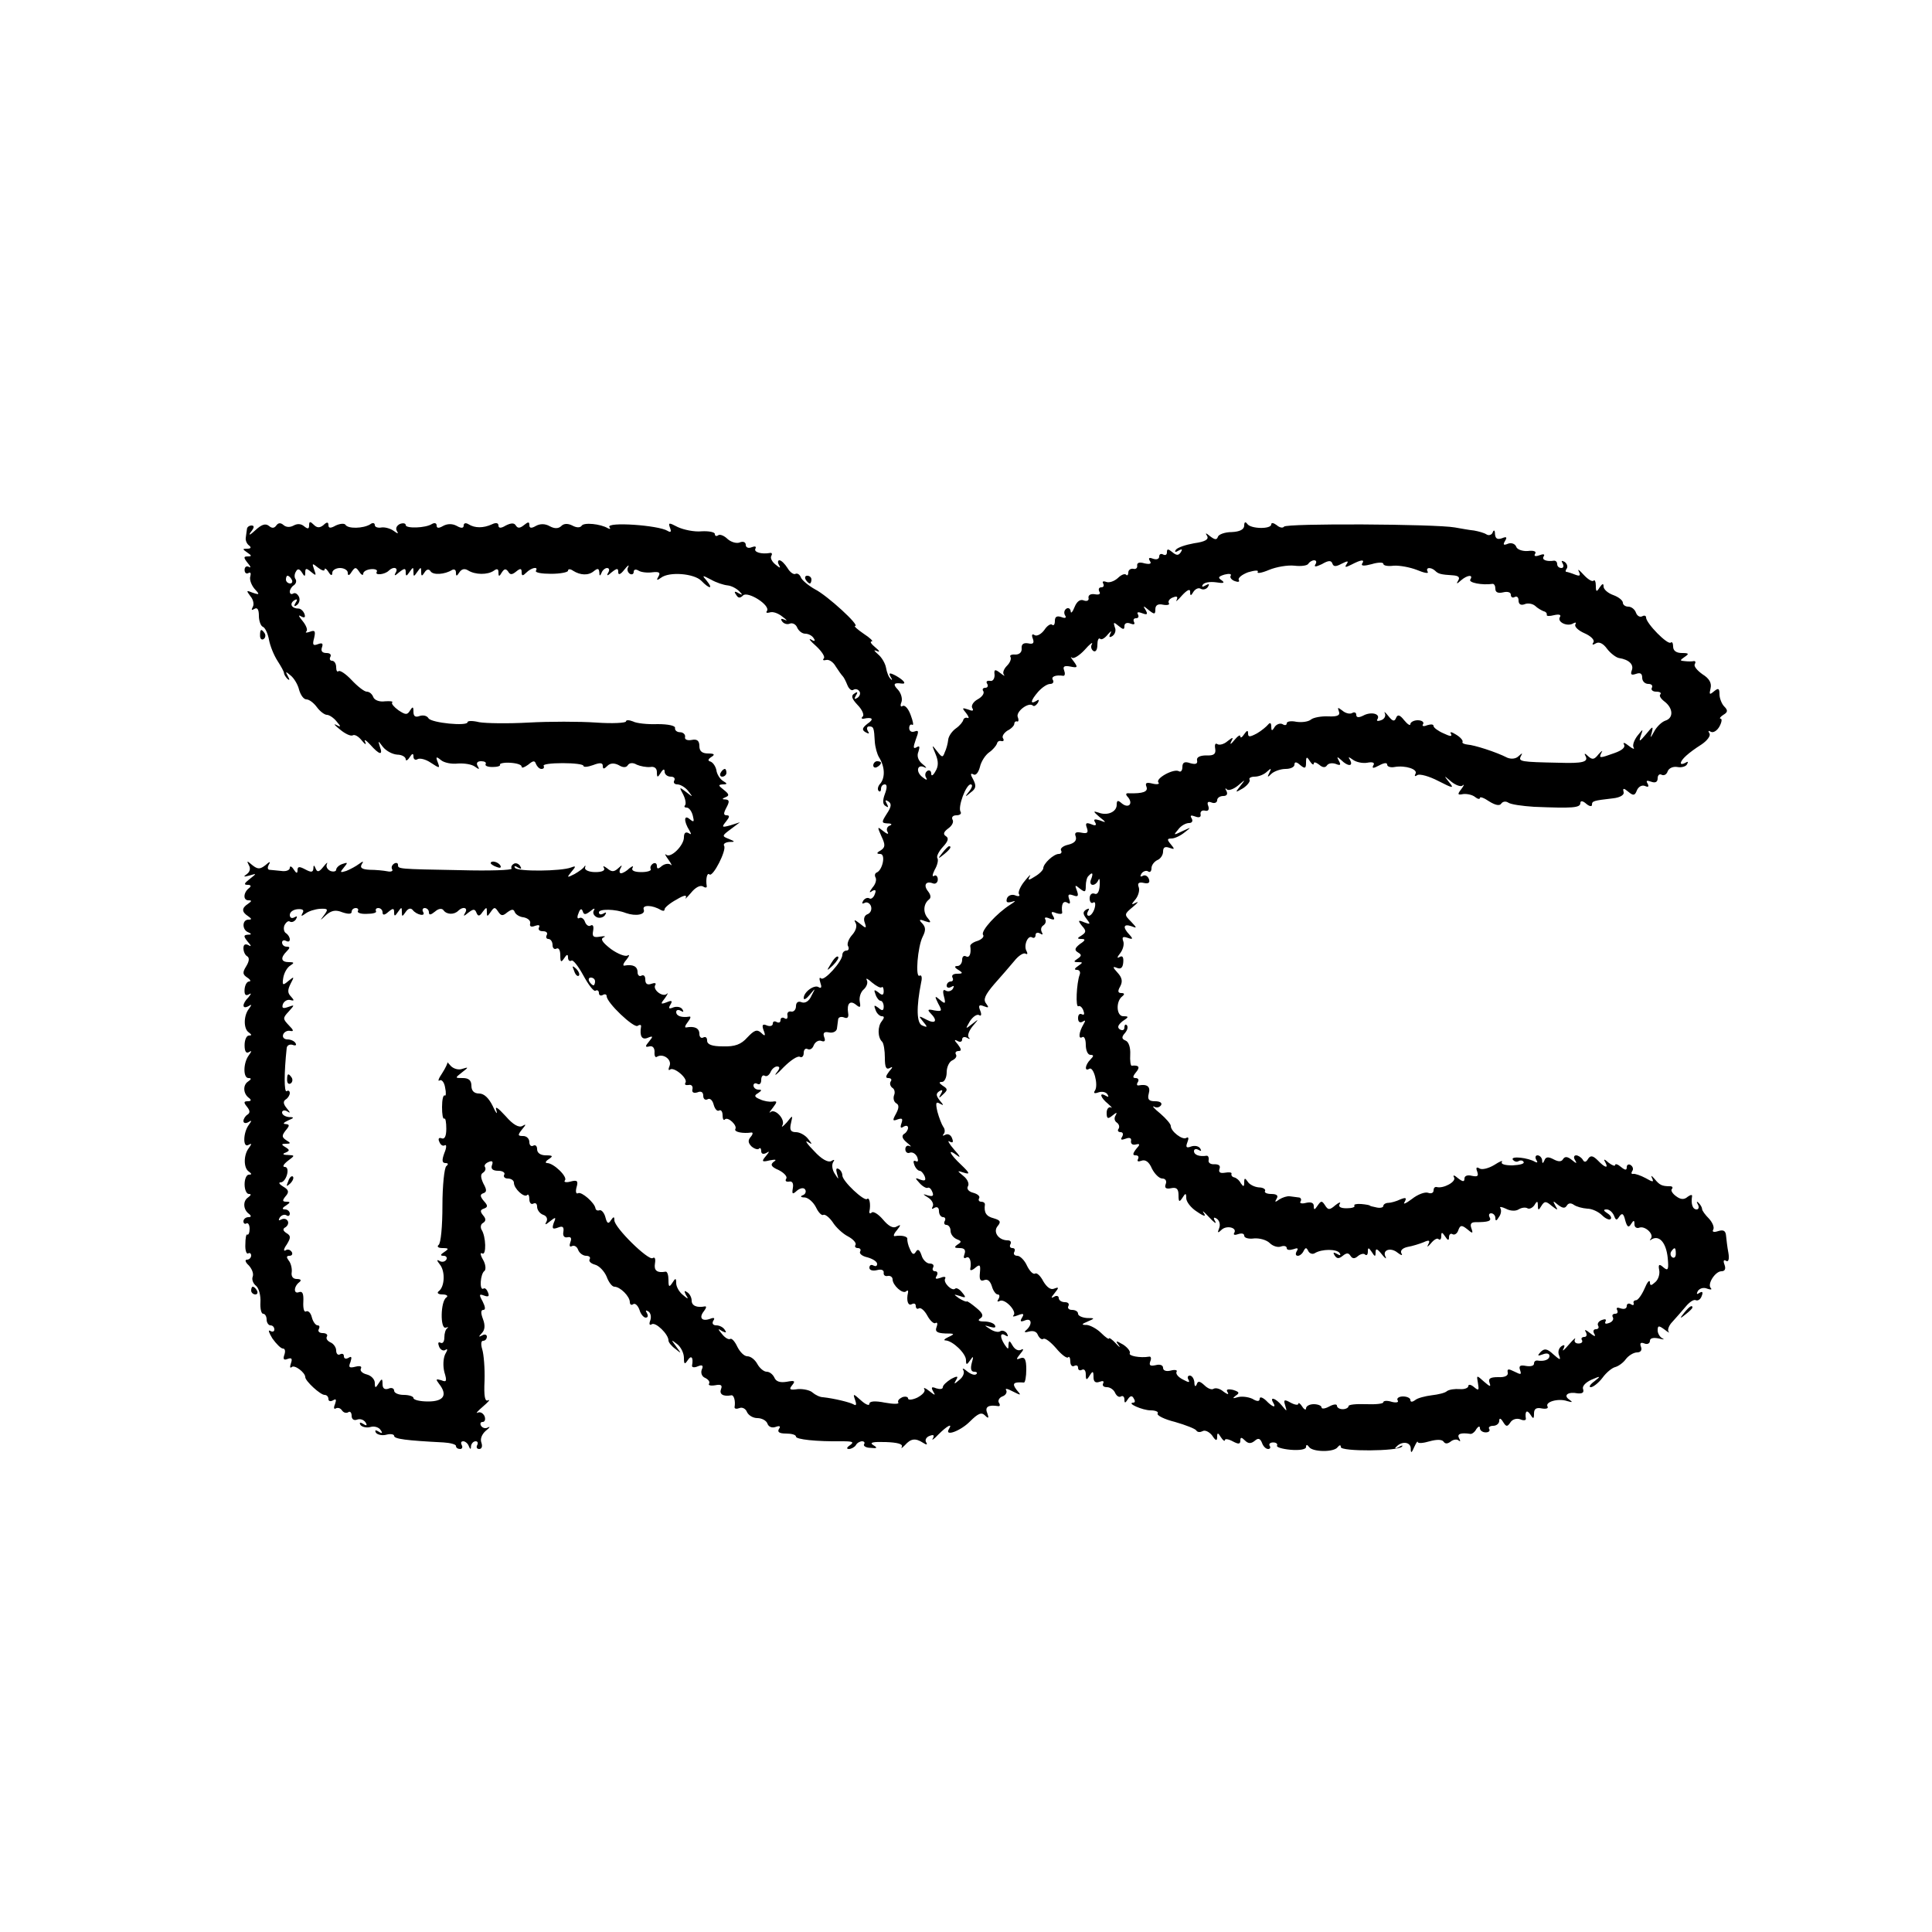 <?xml version="1.0" standalone="no"?>
<!DOCTYPE svg PUBLIC "-//W3C//DTD SVG 20010904//EN"
 "http://www.w3.org/TR/2001/REC-SVG-20010904/DTD/svg10.dtd">
<svg version="1.0" xmlns="http://www.w3.org/2000/svg"
 width="500pt" height="500pt" viewBox="0 0 500 500"
 preserveAspectRatio="xMidYMid meet">
<g transform="translate(0,500) scale(0.1,-0.1)"
fill="#000000" stroke="none">
<path d="M660 3627 c-13 -12 -18 -14 -11 -4 9 11 10 17 2 17 -6 0 -12 -4 -12
-10 -1 -5 -2 -16 -3 -22 -1 -7 3 -16 9 -20 6 -5 4 -8 -5 -8 -13 0 -13 -1 0
-10 12 -8 12 -10 1 -10 -11 0 -11 -3 0 -17 8 -9 9 -14 3 -10 -6 3 -11 0 -11
-8 0 -8 5 -11 10 -8 5 3 7 0 5 -8 -3 -8 2 -22 10 -32 15 -16 14 -17 -4 -11
-17 7 -17 6 -6 -9 8 -9 10 -22 6 -28 -4 -8 -3 -9 4 -5 8 5 12 -1 12 -18 0 -13
5 -26 10 -28 6 -2 13 -17 16 -33 3 -17 13 -41 22 -55 9 -14 17 -28 17 -32 0
-3 4 -10 9 -15 6 -5 6 -2 1 7 -7 13 -6 13 7 2 9 -7 19 -24 22 -37 4 -14 12
-25 19 -25 7 0 19 -9 27 -20 8 -11 20 -20 26 -20 6 0 18 -8 25 -17 12 -14 12
-16 -1 -9 -8 4 -4 -1 10 -12 13 -11 28 -18 33 -15 5 3 15 -3 23 -13 9 -11 13
-13 9 -4 -4 8 2 5 13 -7 24 -27 34 -29 25 -5 -5 16 -5 16 8 -1 8 -10 24 -19
37 -20 12 0 22 -6 22 -12 0 -5 5 -3 10 5 7 11 10 11 10 2 0 -7 5 -10 10 -7 6
4 22 0 35 -9 23 -15 24 -15 18 1 -6 15 -4 16 8 6 8 -7 28 -11 44 -9 17 1 36
-2 44 -8 11 -8 13 -8 7 2 -4 7 -1 12 9 12 9 0 14 -3 12 -7 -3 -5 5 -8 18 -8
13 0 21 3 19 6 -2 3 10 6 26 5 17 -1 30 -5 30 -10 0 -5 7 -2 17 5 13 11 17 11
20 2 3 -7 9 -13 14 -13 6 0 8 3 6 8 -3 4 19 7 49 7 30 0 54 -3 54 -7 0 -4 11
-3 25 2 18 7 25 6 25 -2 0 -9 3 -9 12 0 7 7 17 8 29 2 11 -7 20 -7 24 0 4 6
13 7 23 1 9 -4 25 -7 35 -6 10 2 17 -3 17 -13 0 -15 2 -15 10 -2 6 10 10 11
10 3 0 -7 7 -13 16 -13 8 0 12 -4 9 -10 -3 -5 0 -10 8 -10 8 0 21 -8 28 -17
13 -17 13 -17 -5 -3 -18 14 -19 14 -8 -6 6 -12 8 -24 5 -28 -3 -3 -2 -6 4 -6
6 0 13 -9 16 -21 4 -16 3 -18 -8 -9 -15 13 -16 -5 -1 -29 6 -10 5 -12 -2 -7
-8 4 -12 0 -12 -11 0 -21 -34 -55 -46 -45 -5 4 -2 -2 6 -13 8 -11 10 -17 6
-13 -5 4 -15 3 -23 -3 -10 -9 -13 -8 -13 0 0 7 -5 9 -10 6 -6 -4 -8 -10 -6
-14 3 -4 -8 -8 -24 -8 -18 0 -27 4 -23 11 3 6 0 5 -8 -1 -7 -7 -17 -13 -22
-13 -4 0 -5 6 -1 13 5 9 4 9 -6 0 -11 -10 -17 -10 -29 0 -8 6 -12 7 -8 1 4 -7
-5 -11 -22 -11 -16 0 -28 5 -27 11 2 6 1 8 -2 3 -2 -4 -13 -12 -25 -19 -20
-10 -21 -10 -8 6 12 14 12 16 -1 11 -26 -10 -139 -11 -145 -1 -4 5 0 6 7 1 9
-5 11 -4 6 4 -4 6 -12 9 -17 5 -5 -3 -7 -8 -5 -12 2 -4 -57 -6 -132 -4 -164 3
-162 3 -162 14 0 5 -5 6 -10 3 -6 -4 -8 -10 -5 -15 3 -4 -3 -7 -12 -5 -10 2
-31 4 -46 4 -20 1 -26 5 -21 14 6 9 4 9 -7 1 -8 -6 -23 -14 -33 -18 -16 -5
-17 -4 -6 9 11 13 10 14 -4 9 -9 -3 -16 -10 -16 -15 0 -4 -7 -6 -15 -3 -8 4
-12 11 -9 18 3 6 -1 3 -9 -7 -11 -14 -16 -15 -20 -5 -4 10 -6 10 -6 0 -1 -10
-6 -10 -21 -2 -15 8 -20 8 -20 -2 0 -9 -3 -9 -10 2 -5 8 -10 10 -10 4 0 -6
-10 -10 -22 -8 -13 1 -27 3 -31 3 -5 1 -5 7 -1 14 5 8 2 8 -9 -2 -14 -11 -20
-11 -34 0 -14 12 -15 12 -9 0 5 -8 3 -17 -5 -23 -10 -7 -9 -8 6 -4 20 6 20 6
1 -9 -14 -11 -16 -15 -5 -15 8 0 10 -3 4 -8 -15 -11 -17 -32 -2 -32 9 0 9 -2
-1 -9 -17 -11 -17 -21 0 -32 10 -7 10 -9 1 -9 -17 0 -17 -27 0 -33 9 -4 8 -6
-2 -6 -11 -1 -11 -4 0 -18 10 -11 10 -14 2 -9 -8 4 -13 2 -13 -8 0 -8 4 -18
10 -21 6 -4 5 -13 -3 -26 -10 -16 -9 -21 3 -29 8 -5 10 -10 5 -10 -6 0 -11 -9
-12 -20 -1 -13 2 -18 10 -14 8 5 8 3 0 -7 -17 -17 -17 -32 0 -23 9 6 9 4 1 -7
-14 -18 -14 -52 0 -61 8 -6 8 -8 0 -8 -6 0 -11 -11 -11 -25 0 -16 4 -22 11
-18 8 5 8 3 0 -8 -15 -20 -15 -59 -1 -59 8 0 8 -3 -1 -9 -14 -9 -13 -32 3 -43
6 -5 5 -8 -4 -8 -10 0 -11 -3 -2 -14 8 -10 9 -16 1 -21 -5 -3 -10 -11 -10 -16
0 -6 6 -7 13 -3 9 6 9 4 1 -7 -15 -20 -16 -61 -1 -52 9 5 9 3 1 -8 -14 -18
-14 -52 0 -61 8 -6 8 -8 0 -8 -6 0 -11 -11 -11 -25 0 -14 5 -25 11 -25 7 0 6
-3 -2 -9 -14 -9 -13 -32 3 -43 6 -5 5 -8 -2 -8 -7 0 -13 -5 -13 -11 0 -5 4 -8
8 -5 4 2 8 -4 8 -14 0 -10 -3 -17 -6 -15 -3 2 -5 -10 -5 -25 -1 -16 3 -26 7
-24 4 3 8 0 8 -5 0 -6 -5 -11 -11 -11 -6 0 -4 -7 5 -15 8 -9 13 -21 10 -29 -3
-7 1 -18 9 -24 7 -6 12 -25 11 -42 -1 -16 2 -30 7 -30 5 0 9 -7 9 -15 0 -8 5
-15 10 -15 6 0 10 -5 10 -11 0 -5 -5 -7 -11 -3 -6 3 -3 -5 6 -20 10 -14 22
-26 27 -26 6 0 7 -7 4 -16 -4 -11 -2 -15 8 -11 11 4 13 1 9 -11 -3 -9 -3 -14
2 -10 7 7 35 -14 35 -26 0 -10 39 -46 50 -46 6 0 10 -5 10 -11 0 -5 5 -7 12
-3 8 5 9 2 5 -10 -4 -9 -3 -14 2 -11 5 3 12 1 16 -5 4 -6 11 -8 16 -5 5 4 9
-1 9 -9 0 -9 6 -13 14 -10 8 3 17 0 22 -7 5 -8 3 -10 -6 -4 -8 5 -11 4 -7 -3
4 -5 16 -8 26 -5 10 3 22 -1 26 -8 6 -8 4 -10 -5 -4 -8 5 -11 4 -7 -3 4 -5 16
-8 27 -5 11 3 20 1 20 -3 0 -8 31 -12 128 -17 17 -1 32 -5 32 -9 0 -5 5 -8 11
-8 5 0 7 5 4 10 -3 6 -2 10 4 10 5 0 12 -6 14 -12 4 -10 6 -10 6 0 1 6 6 12
12 12 5 0 7 -4 4 -10 -3 -5 -1 -10 5 -10 7 0 9 7 6 16 -4 10 1 22 11 31 10 8
13 12 6 9 -6 -4 -14 -2 -18 4 -3 5 -2 10 4 10 6 0 8 7 5 15 -4 8 -11 12 -18 9
-6 -3 0 4 14 16 14 12 20 19 13 16 -8 -4 -11 10 -9 51 1 32 -2 68 -6 81 -4 13
-3 22 2 22 6 0 10 5 10 11 0 5 -6 7 -12 3 -10 -5 -10 -4 -1 6 8 8 9 20 3 36
-6 16 -6 24 1 24 6 0 5 8 -2 22 -10 18 -9 20 4 15 11 -4 14 -2 10 8 -3 8 -8
13 -12 10 -11 -6 -8 39 3 46 4 4 3 17 -4 29 -7 12 -8 20 -2 16 11 -6 10 44 -2
62 -3 6 -2 14 4 17 8 5 8 11 0 20 -8 10 -7 14 2 17 11 4 11 8 0 20 -10 12 -10
17 -1 20 9 3 9 9 0 25 -7 15 -8 24 -1 28 6 4 8 10 5 15 -3 4 2 10 10 13 9 4
12 1 8 -9 -3 -9 2 -14 17 -14 11 0 18 -5 15 -10 -3 -5 1 -10 9 -10 9 0 16 -5
16 -11 0 -15 26 -39 34 -32 3 4 6 -1 6 -11 0 -9 5 -14 10 -11 6 3 10 0 10 -8
0 -8 7 -18 16 -21 9 -3 12 -11 8 -18 -5 -9 -2 -8 9 1 15 12 17 12 10 -4 -5
-15 -3 -17 11 -12 12 5 16 2 14 -11 -2 -10 2 -16 11 -14 9 2 11 -3 7 -13 -3
-9 -2 -13 4 -10 6 3 13 -1 16 -9 3 -9 13 -16 21 -16 8 0 12 -4 9 -9 -3 -5 3
-11 14 -14 11 -3 24 -17 30 -31 5 -14 14 -26 20 -26 15 0 40 -25 40 -40 0 -6
4 -9 9 -5 5 3 12 -4 16 -15 3 -11 11 -20 16 -20 6 0 7 5 3 12 -4 7 -3 8 4 4 6
-4 8 -14 5 -23 -4 -10 -2 -14 4 -10 10 6 43 -26 43 -42 0 -5 8 -15 18 -22 16
-13 16 -13 2 6 -14 19 -14 19 3 6 9 -7 17 -23 17 -35 0 -17 2 -18 10 -6 9 14
15 7 11 -14 -1 -5 6 -6 15 -2 12 5 15 2 10 -9 -3 -9 1 -18 9 -21 8 -4 13 -10
10 -15 -3 -4 4 -6 16 -4 15 3 19 0 15 -10 -5 -13 5 -20 27 -16 6 1 11 -14 8
-31 0 -4 5 -5 13 -2 7 3 16 -2 19 -10 4 -9 16 -16 27 -16 11 0 23 -6 26 -14 3
-9 12 -12 21 -9 11 4 14 2 9 -5 -5 -8 1 -12 18 -12 14 0 26 -3 26 -8 0 -7 51
-13 120 -12 27 0 31 -2 20 -10 -9 -6 -10 -10 -3 -10 6 0 15 5 18 10 3 6 11 10
16 10 6 0 8 -4 5 -8 -2 -4 5 -9 17 -9 17 -2 19 0 7 7 -11 7 -1 9 32 8 30 -1
45 -5 42 -12 -3 -6 0 -4 8 4 15 17 27 19 47 6 9 -6 12 -5 8 1 -4 6 0 14 9 17
10 4 13 2 8 -7 -4 -6 3 -2 15 11 22 22 37 30 27 14 -13 -21 29 -6 54 19 21 21
30 25 39 16 9 -9 11 -8 6 6 -7 16 3 22 28 18 5 -1 6 3 2 9 -3 5 1 13 9 16 9 3
13 11 10 16 -4 6 4 4 17 -3 22 -11 23 -11 10 4 -13 17 -8 21 19 19 3 0 6 15 6
34 0 26 -4 33 -15 29 -12 -5 -12 -3 0 12 8 9 9 14 2 10 -7 -4 -16 0 -22 10 -8
14 -10 15 -11 3 0 -13 -1 -13 -10 0 -13 20 -12 33 2 24 7 -4 8 -3 4 5 -4 6
-12 9 -17 6 -5 -4 -17 -1 -26 5 -17 11 -17 11 0 6 11 -3 15 -2 12 4 -3 6 -16
10 -28 10 -14 0 -18 3 -10 8 9 6 7 13 -10 27 -12 10 -23 18 -25 17 -1 -2 -10
2 -20 8 -15 11 -15 11 2 6 16 -6 17 -4 6 9 -7 9 -15 13 -18 10 -8 -8 -32 16
-26 26 3 5 -3 6 -12 2 -12 -4 -15 -3 -10 5 4 7 2 12 -4 12 -6 0 -8 5 -5 10 3
6 -1 10 -9 10 -8 0 -18 10 -21 21 -5 15 -10 18 -15 9 -5 -8 -9 -7 -15 7 -5 10
-7 21 -7 26 2 7 -14 11 -32 8 -5 -1 -3 6 5 15 11 14 11 16 0 10 -9 -6 -21 0
-36 18 -12 14 -25 22 -29 18 -4 -4 -7 -2 -6 3 4 18 0 38 -6 32 -7 -7 -64 46
-64 61 0 6 -4 14 -10 17 -6 3 -7 -1 -4 -12 5 -17 5 -17 -6 0 -6 9 -8 22 -4 29
5 7 3 8 -5 3 -8 -4 -25 5 -44 26 -18 18 -25 29 -17 24 13 -8 13 -7 1 8 -7 9
-21 17 -31 17 -14 0 -17 6 -13 23 5 22 5 22 -11 2 -10 -11 -15 -14 -11 -7 8
15 -19 44 -31 34 -5 -4 -2 1 6 11 12 16 12 18 -1 16 -7 -1 -22 1 -32 6 -15 6
-16 10 -5 16 10 7 10 9 1 9 -7 0 -13 5 -13 11 0 5 5 7 10 4 6 -3 10 1 10 10 0
9 4 14 9 11 5 -3 11 1 15 9 3 8 11 15 17 15 8 0 8 -5 -2 -17 -7 -10 2 -3 19
15 18 18 36 30 42 27 5 -3 10 1 10 10 0 9 5 13 10 10 6 -3 13 1 16 10 4 9 13
14 20 11 8 -3 11 0 7 10 -4 11 0 15 13 12 10 -2 19 3 20 10 1 6 2 17 3 23 0 6
7 9 15 6 9 -4 13 0 11 11 -4 25 5 34 20 22 11 -9 13 -8 10 8 -2 12 3 26 11 32
7 7 11 17 7 24 -3 6 3 3 14 -7 11 -9 22 -15 25 -12 2 3 5 -2 5 -10 0 -11 -4
-12 -14 -3 -11 8 -12 7 -7 -6 3 -9 9 -16 13 -16 4 0 8 -7 8 -15 0 -11 -4 -12
-14 -3 -11 8 -12 7 -7 -6 3 -9 11 -16 16 -16 7 0 7 -4 0 -13 -11 -13 -11 -42
1 -53 4 -4 7 -23 7 -41 0 -25 3 -32 13 -27 8 5 8 2 -2 -9 -9 -12 -10 -17 -2
-17 7 0 10 -4 6 -9 -3 -5 -1 -12 4 -16 6 -3 8 -12 5 -19 -3 -8 -1 -17 5 -21 8
-4 8 -12 0 -27 -10 -18 -9 -20 4 -15 12 4 14 2 10 -10 -4 -11 -2 -14 5 -9 7 4
12 3 12 -3 0 -5 -5 -13 -11 -16 -6 -5 -4 -12 8 -22 10 -8 13 -12 7 -9 -6 3
-11 -1 -11 -8 0 -8 6 -12 12 -9 7 2 15 -3 19 -12 3 -9 2 -13 -4 -10 -6 3 -7
-1 -4 -9 3 -9 10 -16 14 -16 4 0 10 -7 13 -14 4 -11 1 -13 -11 -9 -14 6 -15 5
-2 -9 8 -9 18 -14 21 -12 4 2 9 -3 12 -11 4 -10 1 -12 -11 -9 -15 5 -15 4 1
-6 9 -6 14 -16 11 -22 -4 -7 -2 -8 4 -4 7 4 12 1 12 -8 0 -9 5 -16 11 -16 5 0
7 -5 4 -10 -3 -5 -1 -10 4 -10 6 0 11 -7 11 -15 0 -9 7 -18 16 -22 13 -5 13
-7 2 -14 -10 -7 -8 -9 6 -9 12 0 16 -5 12 -16 -3 -8 -2 -12 4 -9 9 6 15 -9 11
-29 -1 -5 5 -4 13 3 12 10 14 8 12 -13 -2 -17 1 -23 11 -19 9 4 16 -3 20 -16
3 -11 10 -21 15 -21 5 0 6 -5 2 -12 -4 -6 -3 -8 3 -5 13 8 46 -27 36 -37 -4
-4 1 -4 11 0 15 6 17 4 11 -6 -6 -10 -4 -12 8 -7 18 7 19 -12 2 -26 -6 -5 -2
-6 8 -3 11 3 20 0 23 -9 4 -8 10 -13 14 -10 5 3 19 -8 33 -24 14 -17 28 -27
31 -24 3 4 6 -1 6 -11 0 -9 5 -14 10 -11 6 3 10 1 10 -5 0 -6 5 -8 10 -5 6 3
10 -2 10 -12 0 -15 2 -16 10 -3 8 13 10 12 10 -4 0 -12 5 -16 16 -12 8 3 12 2
9 -4 -3 -6 1 -10 10 -10 8 0 18 -7 21 -15 4 -8 10 -12 15 -9 5 3 9 -1 9 -8 0
-10 2 -10 9 1 6 9 11 10 15 2 4 -6 4 -11 -1 -11 -19 -1 24 -20 45 -20 13 0 21
-4 18 -8 -3 -5 17 -15 45 -22 28 -8 53 -18 55 -22 3 -5 10 -5 16 -2 6 4 17 -1
25 -11 9 -14 13 -15 13 -4 0 12 2 12 10 -1 5 -8 10 -11 10 -7 0 4 9 3 20 -3
15 -8 20 -8 20 2 0 9 3 9 12 0 8 -8 15 -9 25 -1 9 8 14 7 19 -5 3 -9 10 -16
16 -16 5 0 7 4 4 8 -3 5 1 9 9 9 8 0 12 -4 10 -8 -3 -4 13 -9 35 -11 23 -2 40
1 40 7 0 7 3 7 8 0 9 -13 65 -14 74 0 5 6 8 6 8 0 0 -12 148 -11 158 1 4 4 0
4 -8 -1 -8 -5 -12 -4 -7 0 14 16 37 14 38 -3 0 -14 2 -13 9 3 5 11 9 17 9 13
1 -4 14 -3 31 2 18 5 32 5 36 -1 4 -6 10 -6 18 0 7 6 17 7 21 3 5 -4 5 -1 1 6
-6 11 4 15 30 11 4 0 11 5 15 13 5 7 9 8 9 2 0 -6 7 -11 15 -11 8 0 12 4 9 9
-3 4 2 8 10 8 9 0 16 6 16 13 0 8 4 7 10 -3 8 -13 11 -13 19 -1 5 8 16 11 25
8 9 -4 15 -3 15 1 -3 19 2 25 11 12 8 -13 10 -13 10 2 0 12 6 16 20 13 11 -2
18 0 15 5 -7 12 28 22 51 14 14 -4 15 -3 5 4 -16 11 -3 21 22 16 12 -1 17 2
14 11 -3 7 6 17 21 24 25 11 26 10 8 -4 -11 -8 -15 -15 -9 -15 6 0 20 11 30
24 10 14 25 26 33 28 8 2 21 11 28 21 7 9 20 17 29 17 9 0 13 6 10 14 -4 10
-1 13 9 9 7 -3 14 0 14 7 0 7 9 9 23 6 12 -3 16 -3 10 0 -7 3 -13 13 -13 21 0
13 3 13 18 2 9 -7 14 -10 10 -5 -3 4 1 16 10 25 9 10 25 28 35 40 10 12 21 19
26 16 5 -2 12 2 15 11 4 10 2 13 -6 8 -7 -5 -8 -3 -4 5 5 7 15 10 24 6 9 -3
13 -3 10 1 -11 10 11 44 27 44 9 0 12 6 8 17 -4 10 -2 14 4 10 6 -4 9 4 6 21
-3 15 -5 35 -6 44 -1 13 -7 16 -20 12 -12 -4 -17 -2 -13 4 3 6 -2 18 -11 28
-10 10 -18 21 -18 25 0 4 -4 11 -9 16 -5 5 -6 3 -2 -4 4 -7 2 -13 -3 -13 -11
0 -15 15 -12 34 1 5 -4 4 -11 -1 -9 -8 -18 -8 -30 1 -10 7 -15 16 -11 19 3 4
1 7 -5 7 -21 0 -27 3 -40 19 -8 9 -10 10 -7 3 6 -12 3 -12 -16 -1 -13 7 -28
12 -32 11 -5 -1 -6 2 -3 7 4 5 2 12 -4 16 -5 3 -10 1 -10 -6 0 -8 -4 -8 -15 1
-8 7 -15 9 -15 5 0 -4 -8 -1 -17 6 -11 10 -14 10 -9 2 10 -18 0 -16 -19 4 -13
13 -19 13 -25 4 -5 -9 -10 -10 -14 -2 -4 6 -12 11 -17 11 -6 0 -7 -6 -3 -12 6
-10 4 -10 -8 0 -11 9 -18 10 -23 2 -4 -7 -12 -7 -25 0 -13 7 -20 6 -23 -3 -4
-9 -6 -9 -6 1 -1 6 -6 12 -12 12 -5 0 -7 -5 -3 -12 4 -6 3 -8 -3 -5 -18 11
-64 16 -58 6 4 -5 10 -7 15 -4 5 3 11 2 13 -2 3 -5 -10 -8 -29 -9 -18 0 -31 3
-27 9 3 5 -6 1 -20 -8 -15 -9 -32 -13 -38 -9 -8 5 -10 2 -6 -8 4 -12 1 -14
-14 -11 -11 3 -19 0 -19 -7 0 -9 -4 -9 -17 1 -9 8 -14 9 -10 2 7 -11 -28 -30
-45 -25 -5 1 -8 -3 -8 -9 0 -6 -6 -9 -14 -6 -8 3 -27 -4 -42 -16 -16 -12 -24
-15 -19 -8 6 11 4 13 -11 7 -10 -5 -25 -9 -31 -9 -7 0 -13 -4 -13 -8 0 -4 -8
-6 -17 -4 -10 2 -18 4 -18 5 0 1 -10 3 -22 4 -12 1 -20 -1 -18 -4 3 -4 -6 -7
-20 -7 -16 0 -22 4 -18 11 4 6 -1 5 -11 -3 -15 -13 -19 -13 -27 0 -8 12 -10
12 -19 -1 -8 -12 -10 -12 -10 -1 0 8 -7 11 -20 8 -11 -3 -18 -1 -14 4 3 5 0
10 -5 10 -6 1 -17 2 -23 3 -7 1 -19 -3 -27 -8 -11 -8 -13 -8 -7 2 5 8 0 12
-14 12 -12 0 -19 4 -16 8 2 4 -5 9 -16 9 -12 1 -25 8 -29 15 -7 10 -9 10 -9
-2 0 -12 -2 -12 -9 -2 -4 8 -12 14 -17 15 -5 1 -8 5 -7 9 2 4 -6 5 -17 3 -12
-2 -17 1 -14 10 3 8 -1 12 -13 12 -10 -1 -17 4 -15 11 1 6 -1 11 -5 11 -19 -3
-33 2 -33 12 0 5 5 7 12 3 7 -4 8 -3 4 4 -4 6 -14 8 -23 5 -13 -5 -15 -2 -10
11 4 10 3 15 -3 11 -10 -6 -40 17 -40 31 0 5 -12 19 -27 32 -16 13 -23 21 -16
18 6 -4 14 -2 18 4 3 6 -3 10 -16 10 -16 0 -20 5 -16 20 5 18 -4 25 -26 21 -5
-1 -6 3 -2 9 3 5 1 10 -6 10 -8 0 -8 4 1 15 11 13 8 19 -11 17 -3 -1 -5 13 -4
29 1 18 -4 33 -12 36 -10 4 -11 9 -2 19 7 8 9 17 5 21 -3 3 -6 1 -6 -6 0 -7
-5 -9 -12 -5 -7 5 -5 11 7 21 17 11 17 13 2 13 -18 0 -20 39 -2 52 6 5 5 8 -3
8 -9 0 -10 5 -3 17 7 13 5 23 -7 36 -13 14 -13 17 -1 12 10 -4 15 1 16 15 1
13 -2 18 -10 13 -7 -4 -6 0 2 10 7 9 11 23 8 31 -4 11 -1 13 11 9 14 -5 15 -3
5 8 -18 19 -16 29 5 22 15 -6 15 -5 -1 12 -18 18 -18 19 5 38 12 10 16 15 8
11 -13 -7 -13 -5 -1 9 7 9 11 23 8 31 -4 10 0 14 13 11 13 -3 17 1 13 11 -3 7
-10 11 -16 7 -6 -3 -7 -1 -3 6 4 6 12 9 17 6 5 -4 9 0 9 8 0 8 7 17 15 21 8 3
15 13 15 22 0 11 5 14 16 10 14 -5 15 -4 4 9 -10 12 -10 15 2 15 8 0 23 7 34
16 18 14 18 14 -6 3 -23 -11 -24 -11 -11 4 7 10 20 17 28 17 8 0 11 5 7 12 -5
8 -2 9 9 5 10 -4 16 -2 14 6 -1 7 4 11 12 9 8 -2 11 3 8 12 -4 10 -1 13 9 9 7
-3 14 0 14 6 0 6 7 11 16 11 9 0 12 5 8 13 -4 6 -3 9 1 4 5 -4 18 1 29 10 20
17 20 17 6 -1 -14 -18 -14 -18 7 -6 12 8 19 18 17 22 -3 4 3 8 13 8 11 0 25 6
32 13 11 10 12 9 6 -3 -6 -12 -5 -13 6 -2 7 6 23 12 36 12 13 0 23 5 23 11 0
8 5 8 15 -1 12 -10 15 -9 15 6 0 16 2 17 10 4 5 -8 10 -11 10 -6 0 5 6 3 14
-3 9 -8 16 -8 20 -2 4 6 14 7 23 4 12 -5 14 -3 8 8 -6 11 -5 12 6 2 17 -17 32
-17 23 0 -6 9 -4 9 7 1 8 -6 24 -10 37 -8 15 3 21 0 16 -7 -4 -8 0 -8 15 0 13
7 21 8 21 2 0 -5 9 -8 19 -6 28 5 62 -6 54 -18 -3 -6 -1 -7 5 -3 6 4 31 -3 54
-15 39 -20 42 -20 28 -3 -14 18 -14 18 6 1 11 -9 25 -14 29 -10 5 5 4 0 -3 -9
-11 -14 -10 -16 5 -13 10 1 24 -2 31 -8 6 -5 12 -6 12 -2 0 4 11 0 24 -9 16
-10 27 -12 31 -6 4 6 12 7 18 3 7 -5 37 -9 67 -11 100 -4 120 -3 120 10 0 6 6
6 15 -2 8 -7 15 -8 15 -3 0 10 3 11 55 17 18 2 29 9 27 16 -3 11 0 11 12 1 13
-11 17 -10 22 3 4 10 13 15 21 12 9 -4 11 -2 7 6 -5 8 -2 9 9 5 11 -4 17 -1
17 9 0 8 5 12 10 9 6 -3 13 0 16 9 3 8 14 13 25 11 10 -2 22 1 25 7 4 7 2 8
-4 4 -7 -4 -12 -4 -12 -1 0 9 20 27 53 48 15 10 25 23 21 29 -4 7 -3 8 4 4 6
-3 16 3 22 14 6 11 7 20 3 20 -4 0 -1 5 7 10 12 7 12 12 2 22 -6 6 -12 21 -12
31 0 16 -3 17 -14 8 -12 -10 -13 -9 -9 8 3 13 -3 25 -21 36 -14 10 -23 21 -20
26 3 5 2 9 -3 8 -4 -1 -15 -1 -23 0 -13 1 -13 2 0 11 12 8 11 10 -7 10 -15 0
-23 6 -23 17 0 9 -3 13 -6 10 -8 -7 -64 50 -64 65 0 5 -5 6 -10 3 -6 -3 -13 1
-16 9 -3 9 -12 16 -20 16 -8 0 -14 5 -14 10 0 6 -11 15 -25 20 -14 5 -25 15
-25 22 0 9 -3 8 -10 -2 -8 -13 -10 -12 -10 4 0 11 -3 17 -6 13 -4 -3 -15 4
-26 16 -11 12 -16 16 -12 8 5 -11 3 -13 -10 -8 -10 4 -20 7 -22 7 -3 0 -3 4 1
9 3 5 0 13 -6 17 -8 4 -9 3 -5 -4 4 -7 2 -12 -3 -12 -6 0 -11 4 -11 10 0 5 -3
9 -8 9 -19 -3 -33 2 -27 11 4 6 -1 7 -11 3 -11 -4 -15 -2 -11 4 4 6 -4 9 -19
7 -14 -1 -28 4 -30 11 -3 8 -13 11 -21 8 -12 -5 -14 -3 -8 7 6 10 4 12 -8 7
-12 -4 -17 -1 -18 11 0 10 -3 12 -6 4 -2 -6 -10 -9 -16 -5 -6 4 -21 8 -32 10
-11 1 -33 5 -50 8 -50 9 -437 11 -442 2 -3 -4 -11 -3 -19 4 -8 6 -14 7 -14 2
0 -13 -53 -12 -62 1 -5 7 -8 5 -8 -4 0 -10 -11 -16 -32 -17 -18 0 -34 -6 -36
-12 -3 -9 -8 -8 -20 1 -11 9 -14 10 -8 1 5 -9 -5 -15 -34 -19 -22 -4 -43 -11
-47 -17 -4 -6 -1 -7 7 -2 9 5 11 4 6 -4 -6 -9 -11 -9 -22 0 -11 9 -14 9 -14 0
0 -7 -4 -9 -10 -6 -5 3 -10 1 -10 -5 0 -7 -7 -9 -16 -6 -10 4 -13 2 -8 -6 5
-7 0 -9 -14 -6 -13 4 -20 2 -19 -6 1 -6 -4 -10 -10 -8 -7 1 -13 -3 -13 -10 0
-6 -3 -9 -6 -5 -4 3 -13 -1 -21 -9 -9 -8 -22 -13 -30 -10 -8 3 -11 1 -8 -4 3
-6 1 -10 -5 -10 -6 0 -8 -5 -5 -11 4 -6 0 -9 -11 -7 -11 2 -18 -2 -17 -9 2 -7
-4 -10 -12 -7 -9 4 -18 -2 -24 -17 -5 -13 -10 -18 -10 -11 -1 7 -6 10 -11 7
-6 -4 -7 -11 -4 -17 5 -7 1 -9 -9 -5 -12 4 -17 1 -17 -10 0 -9 -3 -13 -7 -10
-3 4 -13 -2 -20 -13 -8 -11 -19 -17 -25 -14 -7 5 -9 1 -5 -9 4 -11 1 -15 -12
-12 -12 2 -18 -2 -17 -13 1 -10 -6 -16 -16 -16 -10 1 -16 -2 -13 -6 3 -5 -1
-15 -9 -23 -8 -8 -12 -18 -8 -23 4 -5 0 -3 -9 4 -14 11 -17 10 -15 -5 0 -10
-5 -17 -12 -15 -8 1 -11 -2 -7 -8 3 -5 1 -10 -5 -10 -6 0 -9 -4 -5 -9 3 -6 -4
-15 -15 -21 -11 -6 -17 -16 -14 -22 5 -8 1 -9 -11 -4 -15 5 -16 4 -5 -9 7 -9
9 -15 4 -13 -5 2 -10 -1 -11 -5 -1 -5 -9 -15 -19 -22 -10 -7 -19 -20 -20 -29
-1 -10 -5 -25 -9 -33 -5 -14 -7 -14 -20 3 -14 18 -14 17 -4 -7 8 -19 8 -32 0
-45 -6 -11 -11 -14 -11 -6 0 7 -5 10 -10 7 -6 -4 -7 -12 -3 -18 4 -7 0 -6 -10
2 -18 14 -13 35 6 25 7 -3 4 1 -6 9 -11 9 -15 21 -10 32 4 13 3 16 -5 11 -9
-5 -9 0 -2 20 8 21 8 25 -3 21 -8 -3 -14 1 -14 9 0 7 4 11 8 8 4 -2 2 9 -4 25
-6 17 -15 27 -21 24 -5 -4 -7 1 -3 10 3 9 -1 23 -9 32 -14 14 -11 19 9 16 14
-2 7 8 -14 20 -17 9 -20 8 -14 -3 5 -7 4 -10 0 -5 -5 4 -10 17 -12 29 -2 11
-11 27 -21 35 -11 10 -12 12 -2 8 8 -4 6 1 -4 9 -11 9 -16 16 -10 16 5 0 -4 9
-21 20 -16 11 -26 20 -22 20 14 0 -72 79 -104 95 -16 9 -33 23 -36 30 -3 8 -9
12 -14 10 -4 -3 -14 3 -21 15 -7 11 -16 20 -21 20 -4 0 -5 -6 -1 -12 5 -9 3
-9 -9 1 -9 7 -14 17 -11 22 3 5 2 9 -3 8 -22 -4 -43 2 -38 11 3 6 -1 7 -9 4
-9 -4 -16 -1 -16 6 0 7 -7 10 -16 6 -8 -3 -22 1 -31 9 -8 8 -19 13 -24 10 -5
-4 -9 -2 -9 3 0 5 -16 8 -34 7 -19 -2 -47 4 -62 11 -23 12 -25 12 -20 -2 4
-10 2 -13 -6 -8 -24 15 -159 24 -151 10 4 -5 2 -6 -4 -3 -18 11 -63 16 -68 6
-4 -5 -13 -5 -24 1 -12 6 -22 5 -28 -1 -7 -7 -17 -8 -30 -1 -12 7 -25 7 -36 1
-12 -7 -17 -6 -17 2 0 9 -3 9 -14 0 -10 -8 -16 -9 -21 -1 -4 7 -12 7 -26 0
-13 -8 -19 -7 -19 0 0 7 -7 8 -17 3 -22 -10 -44 -10 -60 0 -8 5 -13 3 -13 -3
0 -7 -6 -8 -18 -1 -11 6 -24 6 -35 0 -12 -7 -17 -6 -17 1 0 6 -5 8 -12 4 -17
-11 -68 -12 -68 -3 0 5 -7 6 -15 3 -8 -4 -12 -11 -8 -18 5 -8 3 -8 -8 0 -8 6
-22 10 -31 9 -10 -2 -18 1 -18 6 0 6 -6 7 -12 2 -18 -11 -58 -12 -64 -1 -3 4
-14 3 -25 -2 -14 -8 -19 -7 -19 1 0 8 -4 9 -13 0 -10 -8 -17 -7 -25 1 -9 9
-12 9 -12 -1 0 -10 -3 -11 -13 -3 -8 7 -18 7 -27 2 -9 -5 -19 -5 -26 1 -8 7
-14 6 -19 -1 -5 -7 -11 -8 -19 -1 -9 7 -19 4 -36 -12z m2744 -88 c-4 -7 2 -6
17 1 17 10 24 10 27 2 3 -9 9 -9 24 -1 16 8 19 8 13 -1 -6 -9 -3 -9 13 -1 25
13 35 14 27 2 -3 -6 6 -6 25 -1 16 5 30 5 30 1 0 -5 12 -7 27 -5 15 1 42 -4
60 -11 19 -8 31 -10 28 -5 -7 12 8 13 19 3 8 -8 14 -10 47 -12 13 -1 18 -5 13
-13 -6 -10 -4 -10 7 0 16 14 33 16 24 2 -5 -8 31 -15 58 -11 4 0 7 -5 7 -13 0
-9 7 -12 20 -9 12 3 20 0 20 -6 0 -7 5 -9 10 -6 6 3 10 -1 10 -9 0 -10 6 -13
15 -10 8 4 21 2 28 -4 6 -6 17 -12 22 -14 6 -1 9 -6 8 -9 -1 -4 7 -4 19 -1 13
3 19 1 15 -5 -8 -13 20 -26 35 -16 6 3 8 2 5 -3 -3 -6 8 -16 24 -23 16 -7 26
-17 23 -23 -5 -7 -2 -8 6 -3 8 5 19 0 29 -14 9 -12 24 -23 31 -24 26 -4 39
-17 33 -32 -4 -11 -1 -13 11 -9 11 4 16 1 16 -10 0 -9 7 -16 16 -16 8 0 12 -4
9 -10 -3 -5 2 -10 11 -10 10 0 14 -3 11 -7 -4 -3 1 -11 10 -18 23 -17 25 -43
3 -50 -9 -3 -22 -15 -29 -28 -10 -18 -11 -19 -6 -2 4 17 2 16 -15 -5 -17 -20
-19 -21 -14 -5 7 20 7 20 -9 0 -8 -11 -13 -24 -9 -30 3 -5 -3 -3 -13 5 -10 8
-16 10 -12 3 4 -7 -5 -15 -25 -22 -39 -14 -41 -14 -33 2 4 6 0 4 -8 -5 -11
-14 -16 -15 -27 -5 -8 8 -11 8 -7 1 9 -16 -7 -20 -68 -18 -100 2 -106 3 -99
17 5 9 4 9 -6 0 -7 -7 -19 -8 -29 -4 -29 15 -86 33 -103 34 -9 1 -15 4 -13 7
2 3 -5 12 -17 19 -11 7 -17 8 -13 2 4 -8 -2 -7 -19 1 -14 6 -26 15 -26 19 0 5
-7 5 -17 2 -9 -4 -14 -2 -10 3 3 5 -3 10 -14 10 -10 0 -19 -5 -19 -10 0 -5 -7
-1 -16 10 -11 14 -17 16 -21 6 -4 -10 -9 -9 -20 5 -8 10 -12 13 -9 7 3 -7 -1
-15 -10 -18 -8 -3 -13 -2 -9 3 8 14 -17 20 -37 9 -12 -6 -18 -5 -18 2 0 6 -5
8 -10 5 -6 -4 -18 -1 -26 6 -12 9 -13 9 -9 -2 4 -10 -3 -14 -27 -13 -18 1 -39
-3 -45 -8 -7 -6 -24 -8 -38 -6 -14 3 -25 1 -25 -4 0 -5 -5 -6 -11 -2 -6 3 -15
0 -20 -7 -7 -12 -9 -11 -9 1 0 9 -3 11 -8 5 -4 -5 -17 -16 -29 -23 -19 -10
-23 -10 -23 0 0 9 -3 8 -10 -2 -5 -8 -10 -11 -10 -6 0 6 -7 1 -16 -10 -8 -10
-12 -12 -8 -4 7 13 5 13 -9 2 -9 -8 -21 -11 -26 -8 -6 4 -8 -1 -6 -12 2 -13
-3 -18 -23 -17 -17 0 -26 -5 -24 -13 2 -9 -4 -11 -18 -7 -14 5 -20 2 -20 -10
0 -9 -4 -14 -9 -11 -13 8 -62 -19 -53 -29 4 -4 -3 -6 -15 -3 -16 4 -20 2 -16
-8 5 -13 -9 -18 -45 -17 -9 1 -10 -3 -2 -11 13 -17 0 -29 -17 -15 -10 9 -13 8
-13 -4 0 -18 -24 -29 -47 -20 -15 5 -14 3 2 -11 19 -15 19 -16 1 -9 -13 4 -17
3 -12 -5 5 -8 1 -10 -10 -5 -13 5 -16 3 -11 -10 4 -12 1 -15 -14 -12 -15 3
-19 0 -15 -10 3 -10 -3 -17 -19 -21 -14 -3 -22 -10 -19 -15 3 -5 0 -9 -6 -9
-13 0 -40 -25 -40 -37 0 -4 -9 -14 -21 -21 -17 -11 -20 -11 -14 0 4 7 -2 2
-13 -12 -11 -13 -18 -29 -15 -34 4 -5 -1 -7 -10 -3 -8 3 -18 0 -21 -8 -3 -10
0 -12 12 -9 12 4 11 2 -3 -7 -35 -22 -77 -68 -71 -78 4 -5 -3 -12 -14 -16 -11
-3 -19 -9 -19 -13 3 -20 -2 -32 -11 -27 -6 3 -10 -1 -10 -9 0 -9 -6 -16 -12
-16 -9 0 -8 -4 2 -10 13 -8 12 -10 -3 -10 -10 0 -15 -4 -12 -10 3 -5 1 -10 -4
-10 -6 0 -11 -5 -11 -11 0 -5 5 -7 12 -3 7 4 8 3 4 -5 -4 -6 -12 -8 -18 -5 -7
5 -9 0 -5 -15 5 -19 3 -20 -10 -9 -14 12 -15 11 -5 -9 11 -20 10 -21 -10 -18
-16 4 -19 2 -10 -7 20 -20 13 -29 -10 -17 -21 11 -22 11 -9 -5 12 -14 12 -16
-2 -10 -15 5 -16 47 -3 112 3 12 1 20 -4 17 -12 -7 -5 76 8 101 8 16 8 24 -1
34 -10 10 -8 12 7 6 15 -5 17 -4 7 8 -13 15 -11 37 3 48 6 4 5 12 -2 21 -13
16 -6 28 12 21 7 -3 13 2 13 10 0 8 -5 13 -10 9 -5 -3 -4 4 2 16 7 12 10 25 7
30 -3 4 3 17 14 29 14 15 16 23 8 28 -8 5 -6 11 6 20 10 7 15 17 11 23 -3 6 1
11 10 11 9 0 14 4 11 9 -8 12 14 71 26 71 6 0 4 -8 -3 -17 -13 -16 -12 -17 3
-4 14 10 15 17 7 33 -8 14 -8 18 0 14 6 -4 13 4 17 19 3 14 14 31 24 38 9 6
18 17 20 22 1 6 6 9 12 7 5 -1 7 2 4 7 -4 5 2 14 11 20 10 5 18 13 18 18 0 4
3 7 7 6 4 -2 5 4 2 11 -6 14 28 40 39 30 3 -3 8 0 13 7 4 8 3 10 -4 5 -17 -10
-15 1 5 24 10 11 23 20 31 20 7 0 10 5 7 10 -6 9 7 14 27 11 4 0 5 6 2 14 -4
10 0 13 16 10 19 -4 20 -2 9 13 -7 9 -10 14 -5 10 4 -4 19 5 33 20 13 15 22
22 19 15 -4 -6 -2 -14 4 -18 6 -3 10 4 10 16 0 12 3 19 7 16 3 -4 12 1 20 11
8 9 11 11 7 3 -5 -10 -3 -12 5 -7 7 5 10 15 6 23 -4 13 -3 14 10 3 12 -10 15
-10 15 0 0 7 7 10 16 6 8 -3 12 -2 9 4 -3 6 -1 10 5 10 6 0 8 4 5 10 -4 6 1 7
11 3 13 -5 15 -3 9 8 -8 12 -6 12 8 0 15 -12 17 -11 17 2 0 11 7 15 20 12 11
-2 18 0 15 4 -3 5 2 12 11 15 10 4 13 2 9 -7 -4 -6 3 -1 14 12 13 14 21 18 21
10 0 -12 2 -12 9 0 5 7 13 11 19 7 6 -3 14 -1 18 5 5 8 3 9 -6 4 -8 -5 -11 -4
-7 2 4 6 19 8 34 6 19 -3 24 -2 15 5 -11 7 -9 10 7 15 12 3 19 2 16 -3 -3 -4
2 -11 11 -14 8 -3 13 -2 10 3 -3 5 8 14 24 20 17 5 28 6 25 1 -3 -5 10 -3 29
5 19 8 49 13 66 11 17 -2 33 0 36 5 3 5 10 9 15 9 6 0 7 -5 3 -11z m-2564 -13
c0 5 5 2 10 -6 6 -10 10 -11 10 -2 0 6 9 12 20 12 11 0 20 -6 20 -12 0 -9 4
-8 10 2 9 13 11 13 20 0 5 -8 10 -10 10 -5 0 6 9 11 20 12 11 1 18 -2 15 -7
-6 -10 21 -7 31 3 12 12 26 8 18 -5 -5 -9 -2 -9 9 1 14 11 17 11 17 0 0 -11 2
-11 10 1 9 13 10 13 10 0 0 -13 1 -13 10 0 9 13 10 13 10 0 0 -12 2 -12 9 -1
5 8 11 9 15 3 6 -11 37 -9 56 3 6 3 10 0 10 -7 0 -10 2 -10 9 1 6 9 14 10 22
5 19 -12 51 -12 67 -1 8 6 12 5 12 -4 0 -12 2 -12 9 0 6 9 10 10 16 2 5 -9 10
-9 21 0 11 9 14 8 14 -2 0 -10 3 -10 12 -1 13 13 32 17 25 5 -3 -5 15 -8 39
-8 24 0 44 4 44 8 0 5 6 5 13 0 19 -12 40 -13 54 -1 10 8 13 7 14 -3 0 -10 2
-11 6 -1 2 6 9 12 14 12 6 0 7 -6 3 -12 -5 -9 -2 -9 9 1 14 11 17 11 17 0 0
-8 6 -6 16 7 8 10 13 14 10 7 -4 -6 -2 -14 4 -18 5 -3 10 -1 10 5 0 6 5 8 13
3 6 -4 23 -6 36 -4 17 2 21 -1 15 -11 -6 -10 -4 -11 7 -3 21 16 85 11 104 -8
21 -22 32 -22 14 0 -13 15 -12 15 11 3 14 -8 33 -14 43 -15 10 -1 23 -8 30
-15 10 -10 9 -11 -2 -5 -10 6 -12 4 -6 -4 5 -9 10 -10 18 -2 12 12 71 -25 62
-40 -4 -5 0 -6 7 -4 8 3 22 -2 33 -11 11 -8 14 -12 6 -8 -9 4 -12 3 -7 -4 4
-6 13 -9 20 -6 7 3 16 -2 19 -10 4 -9 13 -16 21 -16 8 0 18 -5 22 -12 5 -7 2
-9 -7 -3 -8 4 -2 -4 13 -17 15 -14 24 -28 20 -32 -4 -4 -1 -6 6 -4 8 2 19 -6
25 -17 7 -11 15 -22 18 -25 3 -3 8 -13 12 -23 4 -10 11 -16 16 -12 5 3 12 1
15 -4 4 -5 1 -13 -5 -17 -8 -5 -9 -3 -4 6 6 9 4 11 -4 5 -9 -5 -7 -13 8 -29
12 -12 18 -26 14 -30 -5 -4 -3 -7 2 -6 23 5 28 -1 10 -13 -14 -11 -15 -16 -5
-22 9 -5 11 -4 6 3 -4 7 -2 12 3 12 12 0 13 -3 15 -40 1 -14 6 -32 11 -40 15
-24 16 -51 4 -67 -7 -7 -9 -16 -5 -20 3 -3 6 -1 6 5 0 7 4 12 10 12 6 0 6 -9
0 -25 -6 -16 -6 -27 2 -31 7 -5 8 -3 3 6 -5 9 -4 11 4 6 9 -6 8 -14 -4 -32
-14 -22 -14 -24 2 -25 11 0 13 -3 5 -6 -6 -2 -9 -10 -5 -16 4 -7 -1 -6 -11 2
-16 13 -16 12 -5 -13 11 -23 10 -29 -2 -37 -11 -6 -11 -9 -1 -9 15 0 6 -42 -9
-48 -5 -2 -6 -8 -3 -13 3 -6 0 -17 -8 -26 -9 -12 -9 -15 -1 -9 9 5 11 2 7 -8
-3 -9 -10 -14 -14 -11 -5 3 -12 0 -16 -6 -4 -7 -3 -9 3 -6 6 4 14 0 17 -8 3
-9 -1 -18 -9 -21 -8 -3 -11 -12 -7 -22 5 -15 4 -16 -13 -2 -13 10 -16 11 -11
2 5 -8 1 -21 -9 -32 -9 -10 -14 -24 -10 -29 3 -6 1 -11 -4 -11 -6 0 -11 -5
-11 -11 0 -17 -47 -69 -55 -61 -5 4 -5 -1 -2 -11 4 -11 3 -16 -4 -12 -11 8
-39 -12 -39 -28 0 -6 7 -2 16 9 15 18 15 18 4 -3 -6 -14 -16 -20 -25 -17 -9 4
-15 0 -15 -10 0 -9 -6 -15 -12 -14 -7 2 -12 -3 -10 -10 1 -8 -2 -11 -8 -7 -5
3 -10 1 -10 -5 0 -6 -4 -8 -10 -5 -5 3 -10 2 -10 -4 0 -6 -7 -8 -15 -5 -11 5
-14 2 -9 -12 6 -15 4 -17 -6 -7 -11 10 -18 7 -36 -12 -16 -18 -32 -24 -63 -23
-29 0 -41 5 -41 15 0 8 -4 11 -10 8 -5 -3 -10 1 -10 9 0 15 -12 21 -34 17 -5
-1 -3 5 4 14 7 9 9 15 4 14 -19 -3 -34 1 -34 12 0 5 5 7 12 3 7 -4 8 -3 4 4
-4 6 -14 8 -23 5 -12 -5 -14 -3 -8 7 6 10 4 12 -10 6 -16 -6 -16 -4 -4 11 7
10 9 15 5 11 -11 -10 -38 11 -30 23 3 5 -2 6 -10 3 -11 -4 -16 0 -16 11 0 9
-4 13 -10 10 -5 -3 -10 1 -10 9 0 15 -12 21 -34 17 -5 -1 -3 6 5 15 8 10 9 15
3 11 -6 -3 -25 4 -43 17 -22 17 -28 26 -19 30 7 3 3 4 -9 2 -17 -3 -21 0 -18
15 2 11 0 17 -6 14 -5 -4 -12 1 -15 9 -3 9 -10 13 -15 10 -5 -3 -6 3 -2 12 4
12 8 14 11 6 3 -10 7 -10 20 0 9 8 13 8 9 2 -4 -7 0 -14 8 -18 8 -3 17 0 21 6
4 7 3 8 -4 4 -7 -4 -12 -3 -12 3 0 9 42 9 70 -2 26 -9 51 -4 46 9 -5 13 23 12
44 -1 6 -3 10 -3 10 2 0 4 14 16 31 25 18 11 27 13 24 5 -4 -6 2 -1 13 12 11
14 24 21 31 17 6 -4 11 -4 10 1 -3 18 1 36 7 30 9 -8 45 63 38 74 -3 5 3 9 13
10 16 0 16 1 -1 8 -18 7 -18 8 5 25 l24 18 -25 -8 c-22 -6 -23 -5 -11 10 9 11
10 16 2 16 -9 0 -9 5 -1 20 8 15 8 20 -2 21 -10 0 -10 2 0 6 10 4 9 8 -5 19
-14 11 -15 13 -3 14 13 0 13 2 1 9 -8 5 -16 18 -17 28 -2 9 -8 19 -15 22 -8 2
-7 6 2 12 10 6 8 9 -8 9 -16 0 -23 6 -23 19 0 14 -6 19 -20 16 -11 -2 -19 1
-17 8 1 6 -5 12 -13 12 -8 0 -14 5 -13 11 1 6 -18 10 -45 10 -26 -1 -55 2 -64
7 -10 4 -18 4 -18 0 0 -4 -35 -6 -77 -3 -43 3 -122 3 -175 0 -54 -3 -111 -2
-128 1 -16 4 -30 4 -30 0 0 -11 -93 -2 -101 10 -4 7 -14 9 -23 6 -11 -4 -16
-1 -16 11 0 14 -2 14 -9 3 -7 -12 -12 -11 -30 1 -11 8 -19 17 -16 20 3 3 -5 4
-19 3 -14 -2 -27 3 -30 11 -3 8 -10 14 -17 14 -6 0 -23 13 -39 30 -15 16 -30
26 -34 23 -3 -3 -6 1 -6 10 0 10 -5 17 -11 17 -5 0 -7 5 -4 10 3 6 -1 10 -10
10 -11 0 -15 5 -12 14 4 11 1 13 -10 9 -13 -5 -15 -2 -10 16 4 18 2 21 -11 16
-9 -3 -13 -3 -9 1 4 4 -1 16 -10 27 -10 12 -12 17 -4 12 9 -5 12 -3 9 6 -3 8
-10 14 -15 14 -18 0 -25 12 -12 21 8 5 10 3 4 -6 -5 -8 -4 -11 3 -6 6 4 9 13
6 21 -4 8 -10 12 -15 9 -5 -3 -9 -1 -9 5 0 5 5 13 10 16 6 4 8 11 5 16 -4 5
-3 14 1 20 4 8 9 7 15 -2 7 -12 9 -12 9 0 0 11 3 11 15 1 13 -11 14 -10 8 6
-6 17 -5 17 10 5 9 -7 17 -10 17 -5z m-85 -26 c3 -5 1 -10 -4 -10 -6 0 -11 5
-11 10 0 6 2 10 4 10 3 0 8 -4 11 -10z m2069 -775 c-4 -8 -2 -15 4 -15 6 0 12
6 15 13 2 6 4 0 3 -14 -1 -17 -6 -25 -13 -22 -7 3 -13 -2 -13 -12 0 -9 4 -14
9 -11 5 4 7 -3 4 -14 -3 -11 -10 -20 -15 -20 -5 0 -6 5 -2 12 4 7 3 8 -5 4 -9
-6 -9 -11 1 -24 11 -14 10 -15 -6 -9 -16 7 -17 5 -6 -9 12 -13 11 -17 -1 -25
-12 -7 -12 -9 0 -9 11 0 10 -4 -4 -13 -14 -11 -15 -16 -5 -22 10 -6 9 -9 -1
-16 -11 -7 -11 -9 1 -9 13 0 13 -1 0 -10 -9 -6 -11 -10 -3 -10 7 0 10 -6 7
-13 -8 -22 -11 -86 -3 -81 4 2 10 -3 13 -12 3 -8 2 -12 -4 -9 -6 3 -10 -1 -10
-10 0 -10 5 -13 12 -9 7 5 8 3 2 -7 -12 -20 -14 -40 -3 -33 5 3 9 -6 9 -20 0
-14 5 -26 12 -26 9 0 9 -3 0 -12 -14 -14 -16 -32 -3 -24 11 7 24 -41 15 -56
-5 -7 -2 -9 9 -5 9 3 19 1 23 -5 4 -7 3 -8 -4 -4 -19 11 -14 -5 6 -21 9 -8 12
-12 7 -9 -6 2 -11 -4 -11 -14 0 -15 3 -17 15 -7 11 9 13 9 8 0 -4 -6 -3 -14 3
-18 6 -4 8 -11 5 -16 -4 -5 -1 -9 5 -9 6 0 8 -5 4 -12 -5 -8 -2 -9 9 -5 10 4
16 2 14 -6 -1 -7 4 -11 12 -9 12 3 12 0 1 -12 -9 -12 -9 -16 -1 -16 7 0 9 -4
6 -10 -3 -6 1 -7 9 -4 10 4 20 -3 27 -20 7 -14 19 -26 27 -26 8 0 12 -6 9 -14
-4 -10 0 -14 14 -11 14 3 19 -2 19 -18 0 -18 2 -19 10 -7 8 13 10 13 10 -1 0
-9 12 -25 28 -35 19 -13 24 -13 17 -3 -5 8 1 3 14 -11 13 -14 20 -19 16 -11
-6 10 -4 12 4 7 7 -5 10 -15 6 -25 -5 -12 -3 -13 6 -4 13 13 42 6 33 -8 -3 -5
2 -6 10 -3 9 3 16 2 16 -4 0 -6 12 -9 26 -7 14 1 32 -4 40 -12 8 -8 21 -12 29
-9 8 3 15 1 15 -4 0 -5 7 -6 17 -3 11 4 14 3 9 -5 -4 -7 -3 -12 3 -12 5 0 12
6 15 13 5 9 7 9 12 -1 3 -6 11 -9 17 -5 18 11 57 11 64 0 4 -6 1 -7 -7 -2 -9
5 -11 4 -6 -4 6 -9 11 -9 21 -1 10 8 15 8 20 0 5 -8 11 -8 19 -1 7 6 16 8 19
4 4 -3 7 0 7 8 0 11 2 11 10 -1 8 -13 10 -13 10 -1 0 11 4 10 16 -5 8 -10 13
-14 10 -7 -10 18 13 26 31 11 9 -7 14 -8 10 -2 -4 7 2 14 16 17 12 2 31 8 41
12 15 7 18 5 12 -6 -4 -8 -1 -6 7 3 8 10 17 15 20 11 4 -3 7 0 7 8 0 11 2 11
10 -1 7 -11 10 -11 10 -2 0 7 4 11 9 8 5 -3 12 1 15 10 5 14 9 14 23 3 14 -12
16 -12 11 2 -4 11 -1 16 10 16 34 0 43 3 37 13 -3 6 -1 10 4 10 6 0 11 -6 11
-12 0 -9 3 -8 9 2 6 8 7 18 4 23 -3 5 3 4 14 -1 11 -6 25 -7 33 -2 8 5 18 6
23 3 5 -3 13 1 18 8 7 12 9 11 9 -1 0 -13 2 -13 9 -1 8 13 12 13 27 0 16 -12
17 -12 9 1 -7 13 -6 13 7 2 12 -9 18 -10 23 -2 4 7 11 7 18 2 7 -5 22 -9 35
-10 12 0 29 -8 38 -17 9 -9 19 -13 22 -10 4 3 0 10 -8 15 -11 7 -11 10 -2 10
7 0 15 -7 19 -16 5 -13 7 -13 14 -2 7 10 11 7 15 -10 5 -18 9 -20 15 -10 7 11
9 11 9 -1 0 -7 6 -11 13 -8 15 5 39 -18 29 -29 -4 -4 -2 -5 3 -1 20 11 37 -10
41 -48 3 -31 1 -35 -11 -25 -11 10 -14 8 -11 -7 2 -10 -2 -24 -10 -31 -11 -10
-14 -10 -14 0 -1 7 -7 0 -14 -17 -7 -16 -17 -30 -22 -30 -5 0 -8 -4 -6 -8 1
-5 -2 -6 -8 -2 -5 3 -10 1 -10 -5 0 -7 -7 -9 -16 -6 -8 3 -12 2 -9 -4 3 -6 1
-10 -5 -10 -6 0 -9 -4 -6 -9 3 -5 -1 -12 -10 -15 -8 -3 -12 -2 -9 4 3 6 -1 7
-9 4 -9 -3 -13 -10 -10 -15 3 -5 0 -9 -6 -9 -6 0 -8 -5 -4 -12 5 -8 0 -7 -11
2 -11 9 -16 10 -11 3 4 -8 2 -13 -4 -13 -6 0 -9 -4 -6 -8 3 -5 -1 -9 -9 -9 -8
0 -12 5 -9 11 3 6 -4 0 -16 -14 -12 -14 -18 -19 -14 -11 5 10 3 12 -5 7 -7 -5
-10 -15 -6 -24 5 -13 2 -12 -15 3 -16 15 -23 16 -33 6 -9 -10 -8 -11 6 -6 10
4 17 2 17 -4 0 -10 -14 -15 -32 -12 -5 0 -8 -3 -8 -8 0 -6 -9 -8 -21 -6 -15 3
-19 0 -15 -11 4 -12 2 -12 -14 -4 -16 8 -20 8 -18 -2 2 -8 -7 -13 -25 -12 -21
0 -26 -4 -22 -15 4 -11 1 -10 -14 3 -20 18 -20 18 -16 -4 3 -18 2 -20 -10 -10
-8 7 -15 8 -15 3 0 -5 -10 -9 -22 -8 -13 1 -27 -1 -33 -5 -5 -5 -23 -9 -40
-11 -16 -2 -36 -7 -42 -12 -8 -6 -13 -6 -13 0 0 5 -9 9 -19 9 -11 0 -17 -5
-14 -10 4 -5 -3 -7 -15 -4 -12 4 -22 3 -22 -1 0 -4 -20 -6 -45 -5 -25 1 -45
-1 -45 -5 0 -4 -7 -8 -15 -8 -8 0 -15 4 -15 9 0 5 -9 4 -20 -2 -11 -6 -20 -7
-20 -2 0 4 -9 8 -20 8 -11 0 -20 -5 -20 -11 0 -5 -5 -3 -10 5 -5 8 -10 11 -10
7 0 -4 -9 -3 -20 3 -16 9 -19 8 -14 -7 5 -17 5 -17 -9 0 -15 18 -32 24 -22 7
9 -15 -2 -12 -19 6 -9 8 -16 10 -16 4 0 -7 -6 -8 -19 0 -11 5 -28 7 -38 4 -13
-4 -14 -3 -5 4 11 7 9 10 -7 15 -14 3 -19 1 -14 -6 4 -7 0 -6 -10 1 -9 8 -20
11 -26 8 -5 -4 -16 1 -24 9 -12 11 -17 12 -20 2 -3 -7 -6 -5 -6 6 -1 9 -6 17
-12 17 -5 0 -7 -5 -3 -11 4 -8 0 -7 -15 1 -12 6 -19 15 -16 20 3 4 -4 6 -15 3
-12 -3 -20 0 -20 7 0 7 -8 10 -19 7 -14 -3 -18 -1 -14 10 3 7 2 13 -3 12 -23
-4 -55 2 -50 9 2 4 -5 14 -17 22 -19 11 -21 11 -12 -1 6 -8 2 -6 -7 4 -10 11
-18 16 -18 13 0 -3 -9 3 -20 14 -11 11 -28 20 -37 21 -15 0 -15 2 2 9 19 8 19
9 -2 9 -13 1 -23 6 -23 11 0 6 -7 10 -16 10 -8 0 -12 5 -9 10 3 6 -1 10 -9 10
-9 0 -16 5 -16 11 0 5 -6 7 -12 3 -9 -5 -8 -2 1 9 12 15 12 17 -1 12 -9 -4
-19 4 -28 19 -7 14 -17 23 -21 20 -5 -3 -14 6 -21 20 -6 14 -18 26 -25 26 -8
0 -11 5 -8 10 3 6 1 10 -5 10 -6 0 -8 5 -5 10 3 6 0 10 -7 10 -24 0 -39 22
-26 37 9 11 7 15 -10 20 -20 5 -26 15 -23 36 0 4 -4 7 -10 7 -5 0 -8 4 -5 9 3
5 -4 11 -15 14 -12 3 -18 10 -14 17 4 6 -1 18 -11 26 -18 15 -18 15 1 9 16 -5
15 -1 -7 20 -31 29 -38 45 -10 24 9 -7 6 0 -8 15 -14 16 -19 26 -13 22 9 -5
11 -2 7 8 -3 9 -11 13 -18 9 -6 -3 -8 -3 -4 2 4 4 4 13 -1 19 -4 6 -11 24 -15
39 -5 22 -4 27 6 21 11 -6 11 -5 0 8 -10 13 -10 18 -1 24 8 5 10 3 4 -7 -7
-12 -5 -12 6 -1 12 11 12 14 -1 22 -10 7 -11 10 -2 10 6 0 12 11 12 25 0 14 7
28 15 31 8 4 12 10 9 15 -3 5 0 9 7 9 8 0 7 5 -2 17 -10 11 -10 14 -1 9 7 -4
12 -2 12 4 0 6 6 8 13 4 6 -4 9 -3 4 1 -4 5 1 18 10 29 17 20 17 20 -1 6 -18
-14 -18 -14 -6 7 8 12 18 19 24 16 5 -4 7 1 3 11 -6 14 -3 17 9 12 13 -5 14
-4 6 7 -8 10 -3 22 21 50 18 20 41 47 52 60 11 14 24 22 29 19 5 -3 6 0 3 6
-9 14 3 43 14 36 5 -3 9 0 9 6 0 6 5 8 12 4 6 -4 8 -3 4 4 -3 6 -2 13 4 17 6
4 8 11 5 16 -3 5 2 6 11 2 13 -5 15 -3 9 7 -6 10 -4 12 8 7 9 -3 16 -3 16 1
-3 21 2 32 13 26 7 -5 9 -2 5 9 -4 12 -2 14 10 10 13 -5 15 -2 10 12 -6 15 -5
16 8 5 13 -10 15 -9 15 7 0 11 3 23 7 26 10 11 13 8 7 -8z m-2041 -88 c-5 -9
-3 -9 8 -1 8 6 24 11 37 12 21 1 22 -1 11 -16 -12 -16 -12 -16 5 0 14 12 25
14 42 7 15 -5 24 -5 24 1 0 6 5 10 11 10 5 0 8 -4 5 -8 -2 -4 8 -8 24 -7 15 0
26 3 23 7 -2 5 1 8 6 8 6 0 11 -5 11 -11 0 -8 5 -8 15 1 12 10 15 10 15 -1 0
-11 2 -11 10 1 9 13 10 13 10 0 0 -13 1 -13 10 0 6 9 13 11 18 5 10 -13 35
-18 27 -5 -3 5 -1 10 4 10 6 0 11 -5 11 -11 0 -8 5 -7 16 2 9 8 18 9 22 3 8
-11 27 -12 38 -1 12 12 26 8 18 -5 -6 -10 -4 -10 8 0 13 10 17 10 21 0 4 -10
8 -10 16 2 10 13 11 13 11 0 0 -13 1 -13 10 0 9 13 11 13 19 1 8 -12 12 -12
24 -2 11 8 16 9 19 1 2 -6 12 -13 23 -14 11 -2 19 -9 17 -16 -2 -8 3 -10 13
-6 9 3 13 2 10 -4 -3 -6 1 -10 10 -10 9 0 13 -4 10 -10 -3 -5 -1 -10 4 -10 6
0 11 -7 11 -16 0 -8 5 -12 10 -9 6 3 10 -4 10 -17 0 -18 2 -20 10 -8 7 11 10
11 10 2 0 -7 4 -11 9 -8 4 3 18 -15 31 -39 13 -24 27 -42 31 -39 5 3 9 0 9 -6
0 -6 5 -8 10 -5 5 3 10 2 10 -3 0 -17 70 -83 80 -77 6 4 10 3 9 -2 -4 -24 2
-35 17 -29 14 6 15 4 4 -9 -11 -13 -11 -16 1 -13 8 2 13 -4 13 -14 -1 -10 2
-16 6 -13 16 10 39 -7 33 -23 -4 -9 -3 -14 1 -10 10 8 47 -23 40 -34 -3 -5 0
-7 8 -6 7 2 12 -3 10 -11 -2 -8 3 -11 13 -8 9 4 15 1 15 -9 0 -8 5 -12 11 -9
6 4 13 -2 16 -14 3 -11 9 -18 14 -15 5 3 9 -3 9 -12 0 -10 3 -15 6 -11 8 8 33
-16 27 -25 -4 -8 21 -12 41 -9 5 1 5 -4 -1 -11 -8 -9 -7 -16 2 -25 7 -6 16 -9
19 -6 3 4 6 1 6 -6 0 -7 5 -9 13 -5 9 6 9 4 -1 -8 -12 -14 -10 -16 10 -11 16
3 19 2 10 -4 -9 -7 -6 -13 13 -21 14 -7 23 -17 20 -22 -4 -6 -1 -9 7 -8 8 2
12 -4 10 -16 -3 -17 -1 -18 11 -7 9 7 18 8 21 2 3 -5 0 -12 -6 -14 -8 -3 -6
-6 5 -6 9 -1 22 -12 29 -26 6 -13 15 -22 19 -19 4 2 15 -6 24 -19 8 -13 26
-30 40 -37 13 -7 22 -17 19 -22 -3 -4 0 -8 6 -8 6 0 9 -4 6 -9 -3 -5 5 -12 19
-15 14 -4 25 -11 25 -17 0 -6 -4 -7 -10 -4 -5 3 -10 1 -10 -6 0 -6 8 -9 20 -6
11 3 18 0 17 -7 -1 -6 4 -10 11 -8 6 1 12 -3 12 -9 0 -15 26 -39 35 -31 4 4 6
2 5 -3 -5 -21 0 -36 10 -30 6 3 10 1 10 -5 0 -6 4 -9 8 -6 5 3 15 -6 22 -19 7
-13 17 -22 21 -19 5 3 6 -2 3 -10 -5 -12 1 -16 22 -17 25 0 26 -1 9 -9 -11 -5
-14 -9 -8 -9 19 -1 53 -34 53 -51 0 -13 2 -13 11 0 8 12 9 10 4 -7 -4 -15 -2
-23 6 -23 7 0 9 -3 6 -6 -4 -4 -14 -1 -24 7 -9 8 -14 9 -10 3 4 -7 -1 -18 -10
-25 -14 -12 -15 -12 -9 -1 7 11 4 12 -13 3 -11 -7 -21 -16 -21 -21 0 -5 -7 -6
-17 -3 -12 5 -14 3 -8 -8 7 -11 5 -11 -10 1 -10 8 -16 10 -13 5 4 -6 -5 -15
-18 -22 -13 -6 -24 -7 -24 -2 0 4 -7 6 -15 3 -8 -4 -13 -9 -10 -14 2 -4 -13
-4 -35 0 -25 5 -40 4 -40 -3 0 -6 -10 -2 -22 9 -20 18 -21 18 -15 1 4 -11 3
-16 -3 -12 -10 6 -52 16 -80 19 -8 0 -20 6 -27 12 -6 6 -24 10 -38 9 -21 -3
-24 -1 -15 10 9 11 7 13 -14 9 -18 -3 -28 1 -32 11 -4 8 -12 15 -20 15 -7 0
-18 9 -24 20 -6 11 -17 20 -26 20 -8 0 -19 11 -26 25 -6 13 -14 22 -18 20 -4
-3 -14 3 -21 12 -12 14 -12 16 0 8 10 -5 12 -4 7 3 -4 7 -14 12 -22 12 -9 0
-12 5 -8 12 5 7 2 9 -8 5 -22 -8 -30 3 -16 20 6 8 7 13 2 12 -21 -4 -34 2 -34
15 0 8 -5 18 -12 22 -7 5 -8 3 -3 -7 8 -12 6 -12 -8 0 -9 7 -17 21 -17 30 0
14 -2 14 -10 1 -8 -12 -10 -11 -10 7 0 13 -3 22 -7 22 -23 -4 -31 3 -28 21 2
12 0 18 -6 14 -11 -7 -99 79 -99 98 0 10 -2 10 -9 0 -6 -10 -10 -9 -14 7 -3
12 -10 20 -15 19 -6 -2 -10 0 -11 5 -2 14 -36 44 -45 39 -5 -3 -7 4 -4 15 5
17 2 20 -16 15 -11 -3 -18 -1 -14 3 8 9 -29 45 -46 45 -6 0 -4 5 4 10 12 8 11
10 -7 10 -14 0 -23 6 -23 16 0 8 -4 12 -10 9 -5 -3 -10 1 -10 9 0 9 -7 16 -16
16 -14 0 -15 2 -3 17 11 13 11 15 1 9 -9 -5 -24 3 -43 25 -22 24 -29 28 -24
14 3 -11 -2 -5 -10 13 -10 20 -22 32 -35 32 -13 0 -20 7 -20 20 0 14 -7 20
-22 20 -21 0 -21 0 -2 15 17 13 17 14 1 9 -10 -4 -23 0 -30 7 -7 8 -11 12 -9
10 1 -2 -5 -15 -14 -29 -9 -13 -12 -22 -6 -18 5 3 12 -5 14 -19 3 -13 2 -23
-1 -20 -4 2 -7 -11 -7 -30 0 -19 2 -32 6 -30 3 2 5 -10 5 -26 0 -19 -4 -28
-12 -25 -7 3 -10 -1 -6 -9 3 -8 9 -12 14 -9 5 3 5 -6 -1 -20 -7 -19 -6 -26 3
-26 7 0 8 -3 2 -8 -5 -4 -10 -50 -10 -102 0 -53 -4 -98 -10 -102 -5 -4 -1 -8
10 -8 17 0 17 -2 5 -10 -11 -7 -11 -10 -2 -10 7 0 10 -5 7 -10 -4 -6 -12 -7
-18 -3 -7 4 -7 1 1 -9 15 -18 13 -59 -3 -70 -5 -4 -1 -8 10 -8 11 0 16 -4 10
-8 -15 -10 -16 -81 -2 -78 7 2 9 1 5 -1 -5 -3 -8 -14 -8 -24 0 -11 -4 -17 -10
-14 -6 3 -7 -1 -4 -9 3 -9 11 -13 16 -10 7 5 7 1 0 -11 -5 -11 -6 -30 -2 -46
7 -23 6 -27 -8 -21 -14 4 -15 3 -6 -9 23 -29 13 -46 -28 -46 -21 0 -38 4 -38
9 0 4 -11 8 -25 8 -14 0 -25 5 -25 11 0 6 -7 9 -15 5 -10 -3 -15 1 -15 12 0
15 -2 15 -10 2 -8 -13 -10 -13 -10 1 0 9 -9 19 -21 22 -12 3 -18 10 -15 15 3
6 -2 8 -14 5 -16 -4 -19 -2 -13 12 4 13 3 16 -5 11 -7 -4 -12 -2 -12 4 0 6 -4
8 -10 5 -5 -3 -10 1 -10 10 0 8 -7 18 -15 21 -8 4 -12 10 -9 15 3 5 -2 9 -11
9 -9 0 -13 5 -10 10 3 6 2 10 -3 10 -5 0 -12 9 -15 21 -3 12 -10 18 -15 15 -5
-3 -8 8 -7 25 1 21 -2 28 -11 25 -15 -6 -14 15 1 26 6 5 3 8 -7 8 -10 0 -15 7
-13 18 1 9 -2 23 -8 30 -6 8 -6 12 2 12 7 0 9 5 6 10 -4 6 -11 8 -16 4 -6 -3
-5 4 3 15 11 18 11 23 -1 30 -9 6 -10 11 -2 15 6 4 9 12 5 17 -3 5 -10 6 -16
3 -7 -4 -8 -2 -4 5 4 6 12 9 17 6 5 -4 9 -1 9 4 0 6 -6 11 -12 11 -9 0 -8 4 2
10 12 8 12 10 1 10 -10 0 -11 3 -2 14 10 11 8 17 -6 25 -10 6 -13 11 -7 11 15
0 26 40 11 40 -7 0 -3 7 7 15 20 15 20 15 0 16 -12 0 -14 3 -5 6 11 5 11 7 0
14 -12 7 -11 9 1 9 13 0 13 2 1 9 -12 8 -12 12 -2 25 11 13 11 16 0 17 -8 0
-5 4 6 9 17 7 17 9 3 9 -10 1 -18 6 -18 12 0 5 6 7 13 3 9 -6 9 -4 -1 8 -9 11
-10 18 -2 23 5 3 10 11 10 16 0 6 -4 8 -8 5 -7 -4 -7 47 0 112 1 7 8 10 15 8
8 -3 11 -1 8 4 -3 6 -13 10 -21 10 -9 0 -14 6 -11 13 2 6 11 11 18 9 10 -2 9
2 -3 14 -16 17 -17 19 -1 36 16 18 16 18 -1 12 -14 -5 -17 -3 -14 7 3 8 12 13
19 11 11 -3 11 -1 2 9 -9 9 -9 17 -1 33 10 19 10 20 -6 7 -14 -12 -16 -11 -13
8 2 13 10 27 18 32 11 7 11 9 -3 9 -21 0 -23 11 -6 28 9 9 9 12 0 12 -7 0 -12
5 -12 11 0 5 5 7 10 4 6 -3 10 -2 10 4 0 5 -4 12 -10 16 -5 3 -7 12 -4 20 4 8
10 13 14 10 5 -3 12 0 16 6 4 8 3 9 -4 5 -7 -4 -12 -1 -12 6 0 8 9 14 20 15
13 1 18 -2 13 -10z m757 -177 c0 -5 -2 -10 -4 -10 -3 0 -8 5 -11 10 -3 6 -1
10 4 10 6 0 11 -4 11 -10z m2797 -705 c0 -8 -4 -12 -9 -9 -5 3 -6 10 -3 15 9
13 12 11 12 -6z"/>
<path d="M2439 2793 c-13 -16 -12 -17 4 -4 16 13 21 21 13 21 -2 0 -10 -8 -17
-17z"/>
<path d="M2260 3019 c0 -5 5 -7 10 -4 6 3 10 8 10 11 0 2 -4 4 -10 4 -5 0 -10
-5 -10 -11z"/>
<path d="M1865 3000 c-3 -5 -1 -10 4 -10 6 0 11 5 11 10 0 6 -2 10 -4 10 -3 0
-8 -4 -11 -10z"/>
<path d="M2151 2507 c-13 -21 -12 -21 5 -5 10 10 16 20 13 22 -3 3 -11 -5 -18
-17z"/>
<path d="M1486 2487 c3 -10 9 -15 12 -12 3 3 0 11 -7 18 -10 9 -11 8 -5 -6z"/>
<path d="M743 2205 c0 -8 4 -12 9 -9 5 3 6 10 3 15 -9 13 -12 11 -12 -6z"/>
<path d="M746 1943 c-6 -14 -5 -15 5 -6 7 7 10 15 7 18 -3 3 -9 -2 -12 -12z"/>
<path d="M2085 3500 c3 -5 8 -10 11 -10 2 0 4 5 4 10 0 6 -5 10 -11 10 -5 0
-7 -4 -4 -10z"/>
<path d="M673 3355 c0 -8 4 -12 9 -9 5 3 6 10 3 15 -9 13 -12 11 -12 -6z"/>
<path d="M1270 2766 c0 -2 7 -7 16 -10 8 -3 12 -2 9 4 -6 10 -25 14 -25 6z"/>
<path d="M650 1660 c0 -5 5 -10 11 -10 5 0 7 5 4 10 -3 6 -8 10 -11 10 -2 0
-4 -4 -4 -10z"/>
<path d="M4359 1603 c-13 -16 -12 -17 4 -4 9 7 17 15 17 17 0 8 -8 3 -21 -13z"/>
</g>
</svg>
